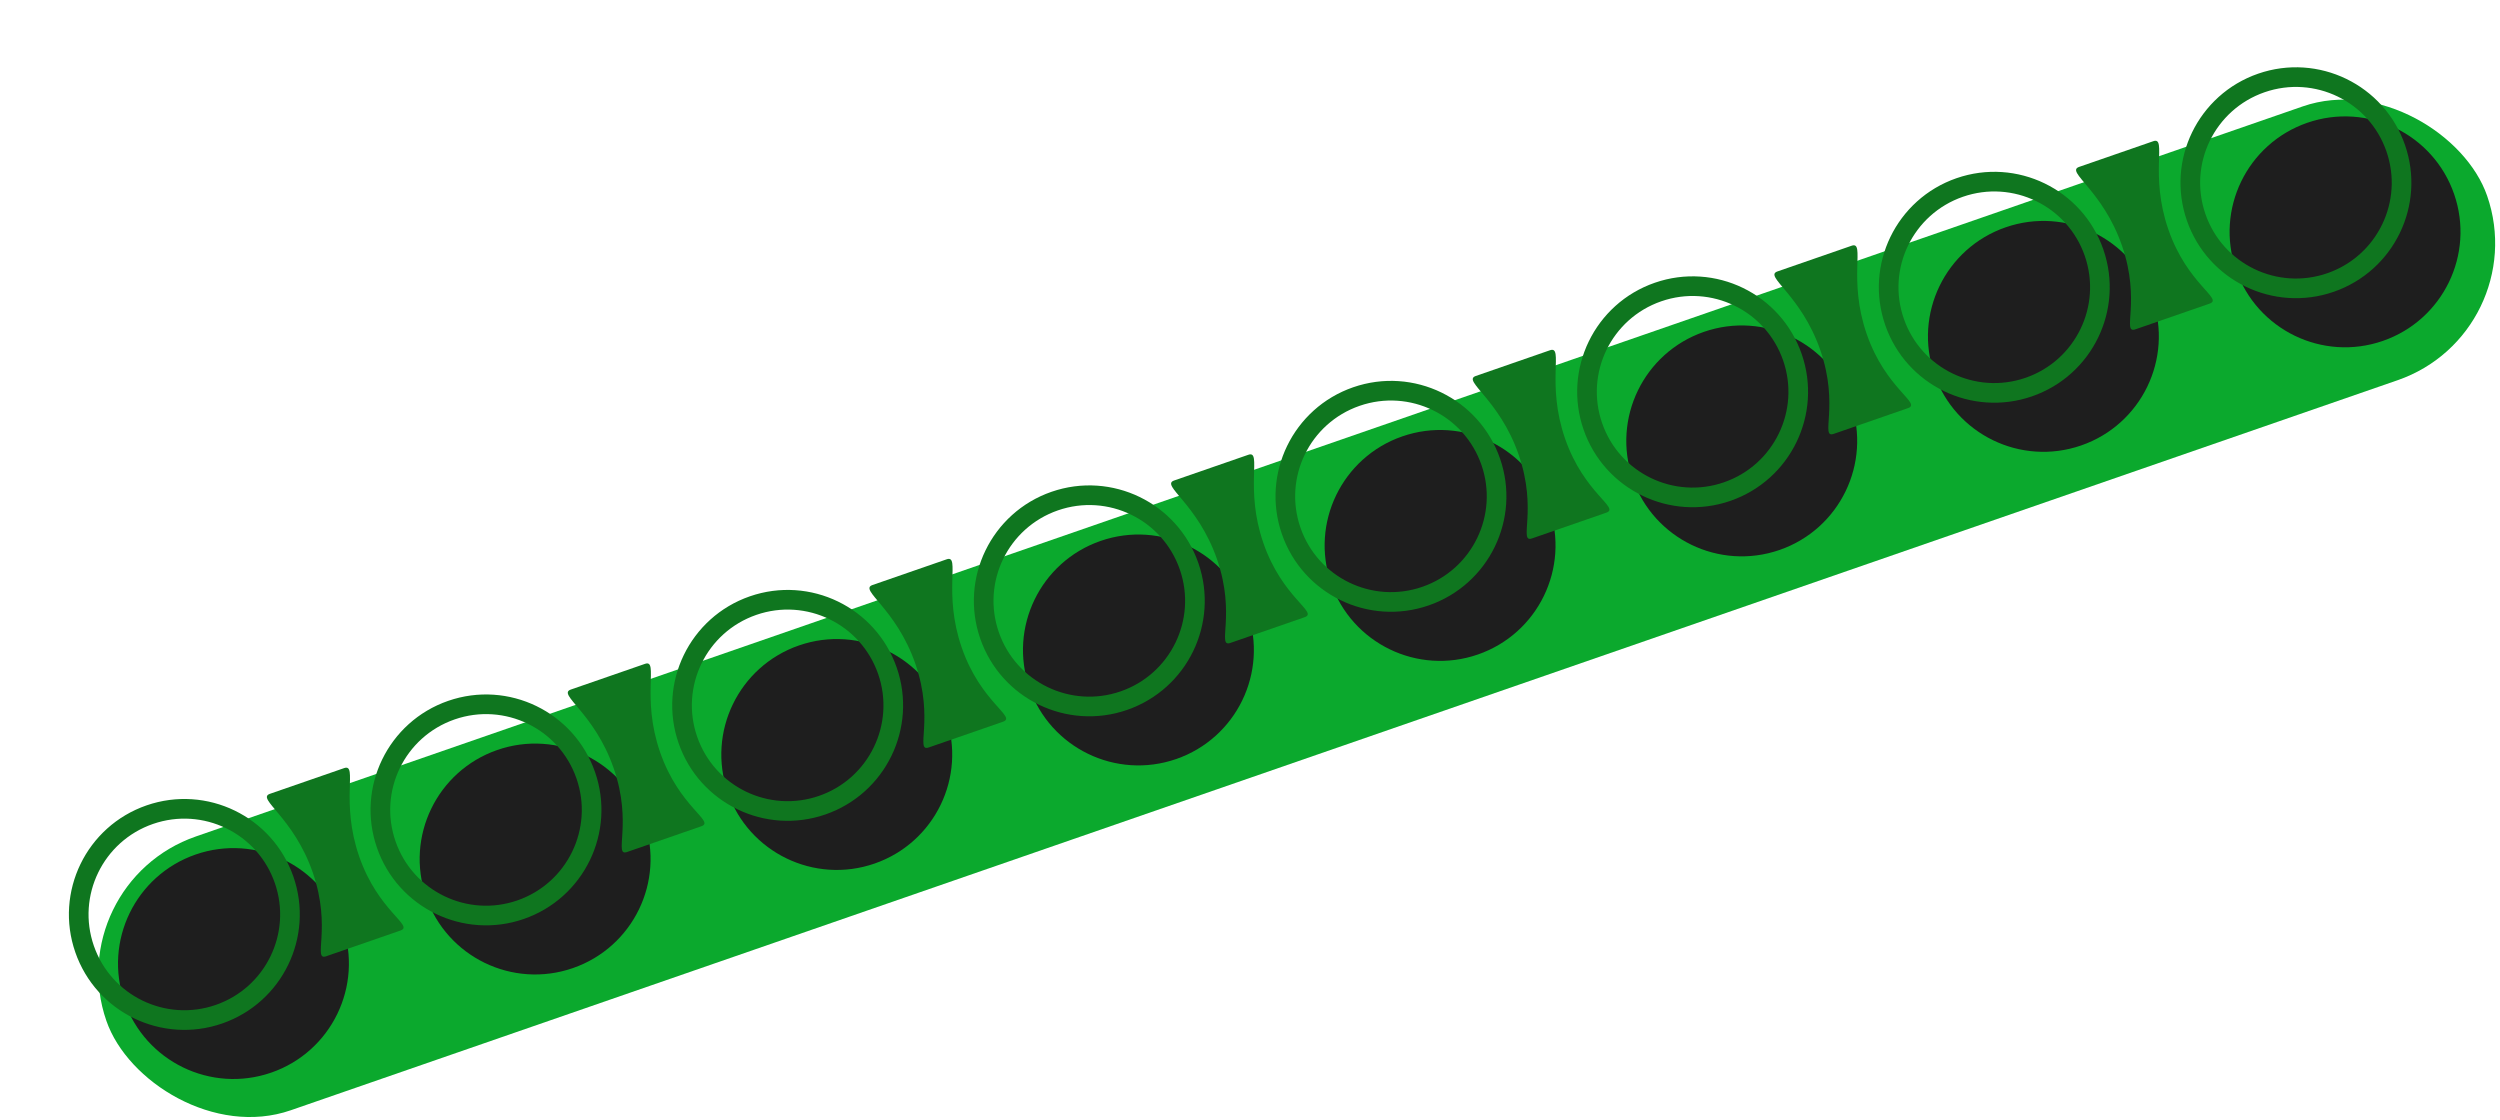 <svg width="509" height="228" viewBox="0 0 509 228" fill="none" xmlns="http://www.w3.org/2000/svg">
<g filter="url(#filter0_dd_4_20)">
<rect y="167.965" width="513" height="59" rx="29.5" transform="rotate(-19.112 0 167.965)" fill="#0BA92D"/>
</g>
<g filter="url(#filter1_ii_4_20)">
<circle cx="37.533" cy="186.18" r="23.5" transform="rotate(-19.112 37.533 186.18)" fill="#1E1E1E"/>
</g>
<circle cx="37.533" cy="186.18" r="21.5" transform="rotate(-19.112 37.533 186.18)" stroke="#0F761F" stroke-width="4"/>
<g filter="url(#filter2_ii_4_20)">
<circle cx="98.95" cy="164.898" r="23.5" transform="rotate(-19.112 98.95 164.898)" fill="#1E1E1E"/>
</g>
<circle cx="98.95" cy="164.898" r="21.5" transform="rotate(-19.112 98.95 164.898)" stroke="#0F761F" stroke-width="4"/>
<g filter="url(#filter3_ii_4_20)">
<circle cx="160.367" cy="143.616" r="23.5" transform="rotate(-19.112 160.367 143.616)" fill="#1E1E1E"/>
</g>
<circle cx="160.367" cy="143.616" r="21.5" transform="rotate(-19.112 160.367 143.616)" stroke="#0F761F" stroke-width="4"/>
<g filter="url(#filter4_ii_4_20)">
<circle cx="221.784" cy="122.334" r="23.5" transform="rotate(-19.112 221.784 122.334)" fill="#1E1E1E"/>
</g>
<circle cx="221.784" cy="122.334" r="21.5" transform="rotate(-19.112 221.784 122.334)" stroke="#0F761F" stroke-width="4"/>
<g filter="url(#filter5_ii_4_20)">
<circle cx="283.201" cy="101.052" r="23.5" transform="rotate(-19.112 283.201 101.052)" fill="#1E1E1E"/>
</g>
<circle cx="283.201" cy="101.052" r="21.5" transform="rotate(-19.112 283.201 101.052)" stroke="#0F761F" stroke-width="4"/>
<g filter="url(#filter6_ii_4_20)">
<circle cx="344.619" cy="79.769" r="23.5" transform="rotate(-19.112 344.619 79.769)" fill="#1E1E1E"/>
</g>
<circle cx="344.619" cy="79.769" r="21.5" transform="rotate(-19.112 344.619 79.769)" stroke="#0F761F" stroke-width="4"/>
<g filter="url(#filter7_ii_4_20)">
<circle cx="406.036" cy="58.487" r="23.5" transform="rotate(-19.112 406.036 58.487)" fill="#1E1E1E"/>
</g>
<circle cx="406.036" cy="58.487" r="21.5" transform="rotate(-19.112 406.036 58.487)" stroke="#0F761F" stroke-width="4"/>
<g filter="url(#filter8_ii_4_20)">
<circle cx="467.453" cy="37.205" r="23.5" transform="rotate(-19.112 467.453 37.205)" fill="#1E1E1E"/>
</g>
<circle cx="467.453" cy="37.205" r="21.5" transform="rotate(-19.112 467.453 37.205)" stroke="#0F761F" stroke-width="4"/>
<g filter="url(#filter9_i_4_20)">
<path d="M70.071 156.384L62.512 159.004L54.953 161.623C52.118 162.605 59.752 166.31 63.681 177.649C67.61 188.987 63.578 195.676 66.412 194.694L81.53 189.455C84.365 188.473 77.01 185.572 73.13 174.374C69.249 163.176 72.905 155.402 70.071 156.384Z" fill="#0F761F"/>
</g>
<g filter="url(#filter10_i_4_20)">
<path d="M131.337 135.155L123.778 137.774L116.219 140.393C113.384 141.375 121.018 145.08 124.947 156.419C128.876 167.757 124.843 174.446 127.678 173.464L142.796 168.225C145.631 167.243 138.276 164.343 134.395 153.145C130.515 141.947 134.171 134.172 131.337 135.155Z" fill="#0F761F"/>
</g>
<g filter="url(#filter11_i_4_20)">
<path d="M192.754 113.872L185.195 116.492L177.636 119.111C174.801 120.093 182.435 123.798 186.364 135.137C190.293 146.475 186.261 153.164 189.095 152.182L204.213 146.943C207.048 145.961 199.693 143.06 195.813 131.863C191.932 120.665 195.588 112.89 192.754 113.872Z" fill="#0F761F"/>
</g>
<g filter="url(#filter12_i_4_20)">
<path d="M254.171 92.59L246.612 95.21L239.053 97.829C236.218 98.811 243.852 102.516 247.781 113.855C251.71 125.193 247.678 131.882 250.513 130.9L265.631 125.661C268.465 124.679 261.11 121.778 257.23 110.58C253.35 99.382 257.006 91.608 254.171 92.59Z" fill="#0F761F"/>
</g>
<g filter="url(#filter13_i_4_20)">
<path d="M315.588 71.308L308.029 73.927L300.47 76.547C297.636 77.529 305.269 81.234 309.198 92.573C313.127 103.911 309.095 110.6 311.93 109.618L327.048 104.379C329.883 103.397 322.527 100.496 318.647 89.298C314.767 78.1 318.423 70.326 315.588 71.308Z" fill="#0F761F"/>
</g>
<g filter="url(#filter14_i_4_20)">
<path d="M377.006 50.026L369.447 52.645L361.887 55.265C359.053 56.247 366.687 59.952 370.616 71.29C374.545 82.629 370.512 89.318 373.347 88.336L388.465 83.097C391.3 82.115 383.945 79.214 380.064 68.016C376.184 56.818 379.84 49.044 377.006 50.026Z" fill="#0F761F"/>
</g>
<g filter="url(#filter15_i_4_20)">
<path d="M438.423 28.744L430.864 31.363L423.304 33.983C420.47 34.965 428.104 38.67 432.033 50.008C435.962 61.347 431.929 68.036 434.764 67.053L449.882 61.815C452.717 60.833 445.362 57.932 441.481 46.734C437.601 35.536 441.257 27.762 438.423 28.744Z" fill="#0F761F"/>
</g>
<defs>
<filter id="filter0_dd_4_20" x="6.025" y="6.025" width="501.992" height="221.663" filterUnits="userSpaceOnUse" color-interpolation-filters="sRGB">
<feFlood flood-opacity="0" result="BackgroundImageFix"/>
<feColorMatrix in="SourceAlpha" type="matrix" values="0 0 0 0 0 0 0 0 0 0 0 0 0 0 0 0 0 0 127 0" result="hardAlpha"/>
<feOffset dx="10" dy="10"/>
<feGaussianBlur stdDeviation="1"/>
<feComposite in2="hardAlpha" operator="out"/>
<feColorMatrix type="matrix" values="0 0 0 0 0 0 0 0 0 0 0 0 0 0 0 0 0 0 0.25 0"/>
<feBlend mode="normal" in2="BackgroundImageFix" result="effect1_dropShadow_4_20"/>
<feColorMatrix in="SourceAlpha" type="matrix" values="0 0 0 0 0 0 0 0 0 0 0 0 0 0 0 0 0 0 127 0" result="hardAlpha"/>
<feOffset dx="2" dy="2"/>
<feGaussianBlur stdDeviation="2"/>
<feComposite in2="hardAlpha" operator="out"/>
<feColorMatrix type="matrix" values="0 0 0 0 0 0 0 0 0 0 0 0 0 0 0 0 0 0 0.15 0"/>
<feBlend mode="normal" in2="effect1_dropShadow_4_20" result="effect2_dropShadow_4_20"/>
<feBlend mode="normal" in="SourceGraphic" in2="effect2_dropShadow_4_20" result="shape"/>
</filter>
<filter id="filter1_ii_4_20" x="14.026" y="162.674" width="49.013" height="49.013" filterUnits="userSpaceOnUse" color-interpolation-filters="sRGB">
<feFlood flood-opacity="0" result="BackgroundImageFix"/>
<feBlend mode="normal" in="SourceGraphic" in2="BackgroundImageFix" result="shape"/>
<feColorMatrix in="SourceAlpha" type="matrix" values="0 0 0 0 0 0 0 0 0 0 0 0 0 0 0 0 0 0 127 0" result="hardAlpha"/>
<feOffset dx="10" dy="10"/>
<feGaussianBlur stdDeviation="1"/>
<feComposite in2="hardAlpha" operator="arithmetic" k2="-1" k3="1"/>
<feColorMatrix type="matrix" values="0 0 0 0 0 0 0 0 0 0 0 0 0 0 0 0 0 0 0.4 0"/>
<feBlend mode="normal" in2="shape" result="effect1_innerShadow_4_20"/>
<feColorMatrix in="SourceAlpha" type="matrix" values="0 0 0 0 0 0 0 0 0 0 0 0 0 0 0 0 0 0 127 0" result="hardAlpha"/>
<feMorphology radius="7" operator="erode" in="SourceAlpha" result="effect2_innerShadow_4_20"/>
<feOffset/>
<feGaussianBlur stdDeviation="1.5"/>
<feComposite in2="hardAlpha" operator="arithmetic" k2="-1" k3="1"/>
<feColorMatrix type="matrix" values="0 0 0 0 0 0 0 0 0 0 0 0 0 0 0 0 0 0 0.3 0"/>
<feBlend mode="normal" in2="effect1_innerShadow_4_20" result="effect2_innerShadow_4_20"/>
</filter>
<filter id="filter2_ii_4_20" x="75.444" y="141.391" width="49.013" height="49.013" filterUnits="userSpaceOnUse" color-interpolation-filters="sRGB">
<feFlood flood-opacity="0" result="BackgroundImageFix"/>
<feBlend mode="normal" in="SourceGraphic" in2="BackgroundImageFix" result="shape"/>
<feColorMatrix in="SourceAlpha" type="matrix" values="0 0 0 0 0 0 0 0 0 0 0 0 0 0 0 0 0 0 127 0" result="hardAlpha"/>
<feOffset dx="10" dy="10"/>
<feGaussianBlur stdDeviation="1"/>
<feComposite in2="hardAlpha" operator="arithmetic" k2="-1" k3="1"/>
<feColorMatrix type="matrix" values="0 0 0 0 0 0 0 0 0 0 0 0 0 0 0 0 0 0 0.4 0"/>
<feBlend mode="normal" in2="shape" result="effect1_innerShadow_4_20"/>
<feColorMatrix in="SourceAlpha" type="matrix" values="0 0 0 0 0 0 0 0 0 0 0 0 0 0 0 0 0 0 127 0" result="hardAlpha"/>
<feMorphology radius="7" operator="erode" in="SourceAlpha" result="effect2_innerShadow_4_20"/>
<feOffset/>
<feGaussianBlur stdDeviation="1.5"/>
<feComposite in2="hardAlpha" operator="arithmetic" k2="-1" k3="1"/>
<feColorMatrix type="matrix" values="0 0 0 0 0 0 0 0 0 0 0 0 0 0 0 0 0 0 0.3 0"/>
<feBlend mode="normal" in2="effect1_innerShadow_4_20" result="effect2_innerShadow_4_20"/>
</filter>
<filter id="filter3_ii_4_20" x="136.861" y="120.109" width="49.013" height="49.013" filterUnits="userSpaceOnUse" color-interpolation-filters="sRGB">
<feFlood flood-opacity="0" result="BackgroundImageFix"/>
<feBlend mode="normal" in="SourceGraphic" in2="BackgroundImageFix" result="shape"/>
<feColorMatrix in="SourceAlpha" type="matrix" values="0 0 0 0 0 0 0 0 0 0 0 0 0 0 0 0 0 0 127 0" result="hardAlpha"/>
<feOffset dx="10" dy="10"/>
<feGaussianBlur stdDeviation="1"/>
<feComposite in2="hardAlpha" operator="arithmetic" k2="-1" k3="1"/>
<feColorMatrix type="matrix" values="0 0 0 0 0 0 0 0 0 0 0 0 0 0 0 0 0 0 0.4 0"/>
<feBlend mode="normal" in2="shape" result="effect1_innerShadow_4_20"/>
<feColorMatrix in="SourceAlpha" type="matrix" values="0 0 0 0 0 0 0 0 0 0 0 0 0 0 0 0 0 0 127 0" result="hardAlpha"/>
<feMorphology radius="7" operator="erode" in="SourceAlpha" result="effect2_innerShadow_4_20"/>
<feOffset/>
<feGaussianBlur stdDeviation="1.5"/>
<feComposite in2="hardAlpha" operator="arithmetic" k2="-1" k3="1"/>
<feColorMatrix type="matrix" values="0 0 0 0 0 0 0 0 0 0 0 0 0 0 0 0 0 0 0.3 0"/>
<feBlend mode="normal" in2="effect1_innerShadow_4_20" result="effect2_innerShadow_4_20"/>
</filter>
<filter id="filter4_ii_4_20" x="198.278" y="98.827" width="49.013" height="49.013" filterUnits="userSpaceOnUse" color-interpolation-filters="sRGB">
<feFlood flood-opacity="0" result="BackgroundImageFix"/>
<feBlend mode="normal" in="SourceGraphic" in2="BackgroundImageFix" result="shape"/>
<feColorMatrix in="SourceAlpha" type="matrix" values="0 0 0 0 0 0 0 0 0 0 0 0 0 0 0 0 0 0 127 0" result="hardAlpha"/>
<feOffset dx="10" dy="10"/>
<feGaussianBlur stdDeviation="1"/>
<feComposite in2="hardAlpha" operator="arithmetic" k2="-1" k3="1"/>
<feColorMatrix type="matrix" values="0 0 0 0 0 0 0 0 0 0 0 0 0 0 0 0 0 0 0.4 0"/>
<feBlend mode="normal" in2="shape" result="effect1_innerShadow_4_20"/>
<feColorMatrix in="SourceAlpha" type="matrix" values="0 0 0 0 0 0 0 0 0 0 0 0 0 0 0 0 0 0 127 0" result="hardAlpha"/>
<feMorphology radius="7" operator="erode" in="SourceAlpha" result="effect2_innerShadow_4_20"/>
<feOffset/>
<feGaussianBlur stdDeviation="1.5"/>
<feComposite in2="hardAlpha" operator="arithmetic" k2="-1" k3="1"/>
<feColorMatrix type="matrix" values="0 0 0 0 0 0 0 0 0 0 0 0 0 0 0 0 0 0 0.3 0"/>
<feBlend mode="normal" in2="effect1_innerShadow_4_20" result="effect2_innerShadow_4_20"/>
</filter>
<filter id="filter5_ii_4_20" x="259.695" y="77.545" width="49.013" height="49.013" filterUnits="userSpaceOnUse" color-interpolation-filters="sRGB">
<feFlood flood-opacity="0" result="BackgroundImageFix"/>
<feBlend mode="normal" in="SourceGraphic" in2="BackgroundImageFix" result="shape"/>
<feColorMatrix in="SourceAlpha" type="matrix" values="0 0 0 0 0 0 0 0 0 0 0 0 0 0 0 0 0 0 127 0" result="hardAlpha"/>
<feOffset dx="10" dy="10"/>
<feGaussianBlur stdDeviation="1"/>
<feComposite in2="hardAlpha" operator="arithmetic" k2="-1" k3="1"/>
<feColorMatrix type="matrix" values="0 0 0 0 0 0 0 0 0 0 0 0 0 0 0 0 0 0 0.4 0"/>
<feBlend mode="normal" in2="shape" result="effect1_innerShadow_4_20"/>
<feColorMatrix in="SourceAlpha" type="matrix" values="0 0 0 0 0 0 0 0 0 0 0 0 0 0 0 0 0 0 127 0" result="hardAlpha"/>
<feMorphology radius="7" operator="erode" in="SourceAlpha" result="effect2_innerShadow_4_20"/>
<feOffset/>
<feGaussianBlur stdDeviation="1.5"/>
<feComposite in2="hardAlpha" operator="arithmetic" k2="-1" k3="1"/>
<feColorMatrix type="matrix" values="0 0 0 0 0 0 0 0 0 0 0 0 0 0 0 0 0 0 0.3 0"/>
<feBlend mode="normal" in2="effect1_innerShadow_4_20" result="effect2_innerShadow_4_20"/>
</filter>
<filter id="filter6_ii_4_20" x="321.112" y="56.263" width="49.013" height="49.013" filterUnits="userSpaceOnUse" color-interpolation-filters="sRGB">
<feFlood flood-opacity="0" result="BackgroundImageFix"/>
<feBlend mode="normal" in="SourceGraphic" in2="BackgroundImageFix" result="shape"/>
<feColorMatrix in="SourceAlpha" type="matrix" values="0 0 0 0 0 0 0 0 0 0 0 0 0 0 0 0 0 0 127 0" result="hardAlpha"/>
<feOffset dx="10" dy="10"/>
<feGaussianBlur stdDeviation="1"/>
<feComposite in2="hardAlpha" operator="arithmetic" k2="-1" k3="1"/>
<feColorMatrix type="matrix" values="0 0 0 0 0 0 0 0 0 0 0 0 0 0 0 0 0 0 0.4 0"/>
<feBlend mode="normal" in2="shape" result="effect1_innerShadow_4_20"/>
<feColorMatrix in="SourceAlpha" type="matrix" values="0 0 0 0 0 0 0 0 0 0 0 0 0 0 0 0 0 0 127 0" result="hardAlpha"/>
<feMorphology radius="7" operator="erode" in="SourceAlpha" result="effect2_innerShadow_4_20"/>
<feOffset/>
<feGaussianBlur stdDeviation="1.5"/>
<feComposite in2="hardAlpha" operator="arithmetic" k2="-1" k3="1"/>
<feColorMatrix type="matrix" values="0 0 0 0 0 0 0 0 0 0 0 0 0 0 0 0 0 0 0.3 0"/>
<feBlend mode="normal" in2="effect1_innerShadow_4_20" result="effect2_innerShadow_4_20"/>
</filter>
<filter id="filter7_ii_4_20" x="382.53" y="34.981" width="49.013" height="49.013" filterUnits="userSpaceOnUse" color-interpolation-filters="sRGB">
<feFlood flood-opacity="0" result="BackgroundImageFix"/>
<feBlend mode="normal" in="SourceGraphic" in2="BackgroundImageFix" result="shape"/>
<feColorMatrix in="SourceAlpha" type="matrix" values="0 0 0 0 0 0 0 0 0 0 0 0 0 0 0 0 0 0 127 0" result="hardAlpha"/>
<feOffset dx="10" dy="10"/>
<feGaussianBlur stdDeviation="1"/>
<feComposite in2="hardAlpha" operator="arithmetic" k2="-1" k3="1"/>
<feColorMatrix type="matrix" values="0 0 0 0 0 0 0 0 0 0 0 0 0 0 0 0 0 0 0.4 0"/>
<feBlend mode="normal" in2="shape" result="effect1_innerShadow_4_20"/>
<feColorMatrix in="SourceAlpha" type="matrix" values="0 0 0 0 0 0 0 0 0 0 0 0 0 0 0 0 0 0 127 0" result="hardAlpha"/>
<feMorphology radius="7" operator="erode" in="SourceAlpha" result="effect2_innerShadow_4_20"/>
<feOffset/>
<feGaussianBlur stdDeviation="1.5"/>
<feComposite in2="hardAlpha" operator="arithmetic" k2="-1" k3="1"/>
<feColorMatrix type="matrix" values="0 0 0 0 0 0 0 0 0 0 0 0 0 0 0 0 0 0 0.3 0"/>
<feBlend mode="normal" in2="effect1_innerShadow_4_20" result="effect2_innerShadow_4_20"/>
</filter>
<filter id="filter8_ii_4_20" x="443.947" y="13.699" width="49.013" height="49.013" filterUnits="userSpaceOnUse" color-interpolation-filters="sRGB">
<feFlood flood-opacity="0" result="BackgroundImageFix"/>
<feBlend mode="normal" in="SourceGraphic" in2="BackgroundImageFix" result="shape"/>
<feColorMatrix in="SourceAlpha" type="matrix" values="0 0 0 0 0 0 0 0 0 0 0 0 0 0 0 0 0 0 127 0" result="hardAlpha"/>
<feOffset dx="10" dy="10"/>
<feGaussianBlur stdDeviation="1"/>
<feComposite in2="hardAlpha" operator="arithmetic" k2="-1" k3="1"/>
<feColorMatrix type="matrix" values="0 0 0 0 0 0 0 0 0 0 0 0 0 0 0 0 0 0 0.4 0"/>
<feBlend mode="normal" in2="shape" result="effect1_innerShadow_4_20"/>
<feColorMatrix in="SourceAlpha" type="matrix" values="0 0 0 0 0 0 0 0 0 0 0 0 0 0 0 0 0 0 127 0" result="hardAlpha"/>
<feMorphology radius="7" operator="erode" in="SourceAlpha" result="effect2_innerShadow_4_20"/>
<feOffset/>
<feGaussianBlur stdDeviation="1.5"/>
<feComposite in2="hardAlpha" operator="arithmetic" k2="-1" k3="1"/>
<feColorMatrix type="matrix" values="0 0 0 0 0 0 0 0 0 0 0 0 0 0 0 0 0 0 0.3 0"/>
<feBlend mode="normal" in2="effect1_innerShadow_4_20" result="effect2_innerShadow_4_20"/>
</filter>
<filter id="filter9_i_4_20" x="54.336" y="156.301" width="27.829" height="38.488" filterUnits="userSpaceOnUse" color-interpolation-filters="sRGB">
<feFlood flood-opacity="0" result="BackgroundImageFix"/>
<feBlend mode="normal" in="SourceGraphic" in2="BackgroundImageFix" result="shape"/>
<feColorMatrix in="SourceAlpha" type="matrix" values="0 0 0 0 0 0 0 0 0 0 0 0 0 0 0 0 0 0 127 0" result="hardAlpha"/>
<feOffset/>
<feGaussianBlur stdDeviation="1.5"/>
<feComposite in2="hardAlpha" operator="arithmetic" k2="-1" k3="1"/>
<feColorMatrix type="matrix" values="0 0 0 0 0 0 0 0 0 0 0 0 0 0 0 0 0 0 0.25 0"/>
<feBlend mode="normal" in2="shape" result="effect1_innerShadow_4_20"/>
</filter>
<filter id="filter10_i_4_20" x="115.602" y="135.071" width="27.829" height="38.488" filterUnits="userSpaceOnUse" color-interpolation-filters="sRGB">
<feFlood flood-opacity="0" result="BackgroundImageFix"/>
<feBlend mode="normal" in="SourceGraphic" in2="BackgroundImageFix" result="shape"/>
<feColorMatrix in="SourceAlpha" type="matrix" values="0 0 0 0 0 0 0 0 0 0 0 0 0 0 0 0 0 0 127 0" result="hardAlpha"/>
<feOffset/>
<feGaussianBlur stdDeviation="1.5"/>
<feComposite in2="hardAlpha" operator="arithmetic" k2="-1" k3="1"/>
<feColorMatrix type="matrix" values="0 0 0 0 0 0 0 0 0 0 0 0 0 0 0 0 0 0 0.25 0"/>
<feBlend mode="normal" in2="shape" result="effect1_innerShadow_4_20"/>
</filter>
<filter id="filter11_i_4_20" x="177.019" y="113.789" width="27.829" height="38.488" filterUnits="userSpaceOnUse" color-interpolation-filters="sRGB">
<feFlood flood-opacity="0" result="BackgroundImageFix"/>
<feBlend mode="normal" in="SourceGraphic" in2="BackgroundImageFix" result="shape"/>
<feColorMatrix in="SourceAlpha" type="matrix" values="0 0 0 0 0 0 0 0 0 0 0 0 0 0 0 0 0 0 127 0" result="hardAlpha"/>
<feOffset/>
<feGaussianBlur stdDeviation="1.5"/>
<feComposite in2="hardAlpha" operator="arithmetic" k2="-1" k3="1"/>
<feColorMatrix type="matrix" values="0 0 0 0 0 0 0 0 0 0 0 0 0 0 0 0 0 0 0.25 0"/>
<feBlend mode="normal" in2="shape" result="effect1_innerShadow_4_20"/>
</filter>
<filter id="filter12_i_4_20" x="238.436" y="92.507" width="27.829" height="38.488" filterUnits="userSpaceOnUse" color-interpolation-filters="sRGB">
<feFlood flood-opacity="0" result="BackgroundImageFix"/>
<feBlend mode="normal" in="SourceGraphic" in2="BackgroundImageFix" result="shape"/>
<feColorMatrix in="SourceAlpha" type="matrix" values="0 0 0 0 0 0 0 0 0 0 0 0 0 0 0 0 0 0 127 0" result="hardAlpha"/>
<feOffset/>
<feGaussianBlur stdDeviation="1"/>
<feComposite in2="hardAlpha" operator="arithmetic" k2="-1" k3="1"/>
<feColorMatrix type="matrix" values="0 0 0 0 0 0 0 0 0 0 0 0 0 0 0 0 0 0 0.25 0"/>
<feBlend mode="normal" in2="shape" result="effect1_innerShadow_4_20"/>
</filter>
<filter id="filter13_i_4_20" x="299.854" y="71.225" width="27.829" height="38.488" filterUnits="userSpaceOnUse" color-interpolation-filters="sRGB">
<feFlood flood-opacity="0" result="BackgroundImageFix"/>
<feBlend mode="normal" in="SourceGraphic" in2="BackgroundImageFix" result="shape"/>
<feColorMatrix in="SourceAlpha" type="matrix" values="0 0 0 0 0 0 0 0 0 0 0 0 0 0 0 0 0 0 127 0" result="hardAlpha"/>
<feOffset/>
<feGaussianBlur stdDeviation="1.5"/>
<feComposite in2="hardAlpha" operator="arithmetic" k2="-1" k3="1"/>
<feColorMatrix type="matrix" values="0 0 0 0 0 0 0 0 0 0 0 0 0 0 0 0 0 0 0.25 0"/>
<feBlend mode="normal" in2="shape" result="effect1_innerShadow_4_20"/>
</filter>
<filter id="filter14_i_4_20" x="361.271" y="49.943" width="27.829" height="38.488" filterUnits="userSpaceOnUse" color-interpolation-filters="sRGB">
<feFlood flood-opacity="0" result="BackgroundImageFix"/>
<feBlend mode="normal" in="SourceGraphic" in2="BackgroundImageFix" result="shape"/>
<feColorMatrix in="SourceAlpha" type="matrix" values="0 0 0 0 0 0 0 0 0 0 0 0 0 0 0 0 0 0 127 0" result="hardAlpha"/>
<feOffset/>
<feGaussianBlur stdDeviation="1.5"/>
<feComposite in2="hardAlpha" operator="arithmetic" k2="-1" k3="1"/>
<feColorMatrix type="matrix" values="0 0 0 0 0 0 0 0 0 0 0 0 0 0 0 0 0 0 0.25 0"/>
<feBlend mode="normal" in2="shape" result="effect1_innerShadow_4_20"/>
</filter>
<filter id="filter15_i_4_20" x="422.688" y="28.66" width="27.829" height="38.488" filterUnits="userSpaceOnUse" color-interpolation-filters="sRGB">
<feFlood flood-opacity="0" result="BackgroundImageFix"/>
<feBlend mode="normal" in="SourceGraphic" in2="BackgroundImageFix" result="shape"/>
<feColorMatrix in="SourceAlpha" type="matrix" values="0 0 0 0 0 0 0 0 0 0 0 0 0 0 0 0 0 0 127 0" result="hardAlpha"/>
<feOffset/>
<feGaussianBlur stdDeviation="1.5"/>
<feComposite in2="hardAlpha" operator="arithmetic" k2="-1" k3="1"/>
<feColorMatrix type="matrix" values="0 0 0 0 0 0 0 0 0 0 0 0 0 0 0 0 0 0 0.25 0"/>
<feBlend mode="normal" in2="shape" result="effect1_innerShadow_4_20"/>
</filter>
</defs>
</svg>
